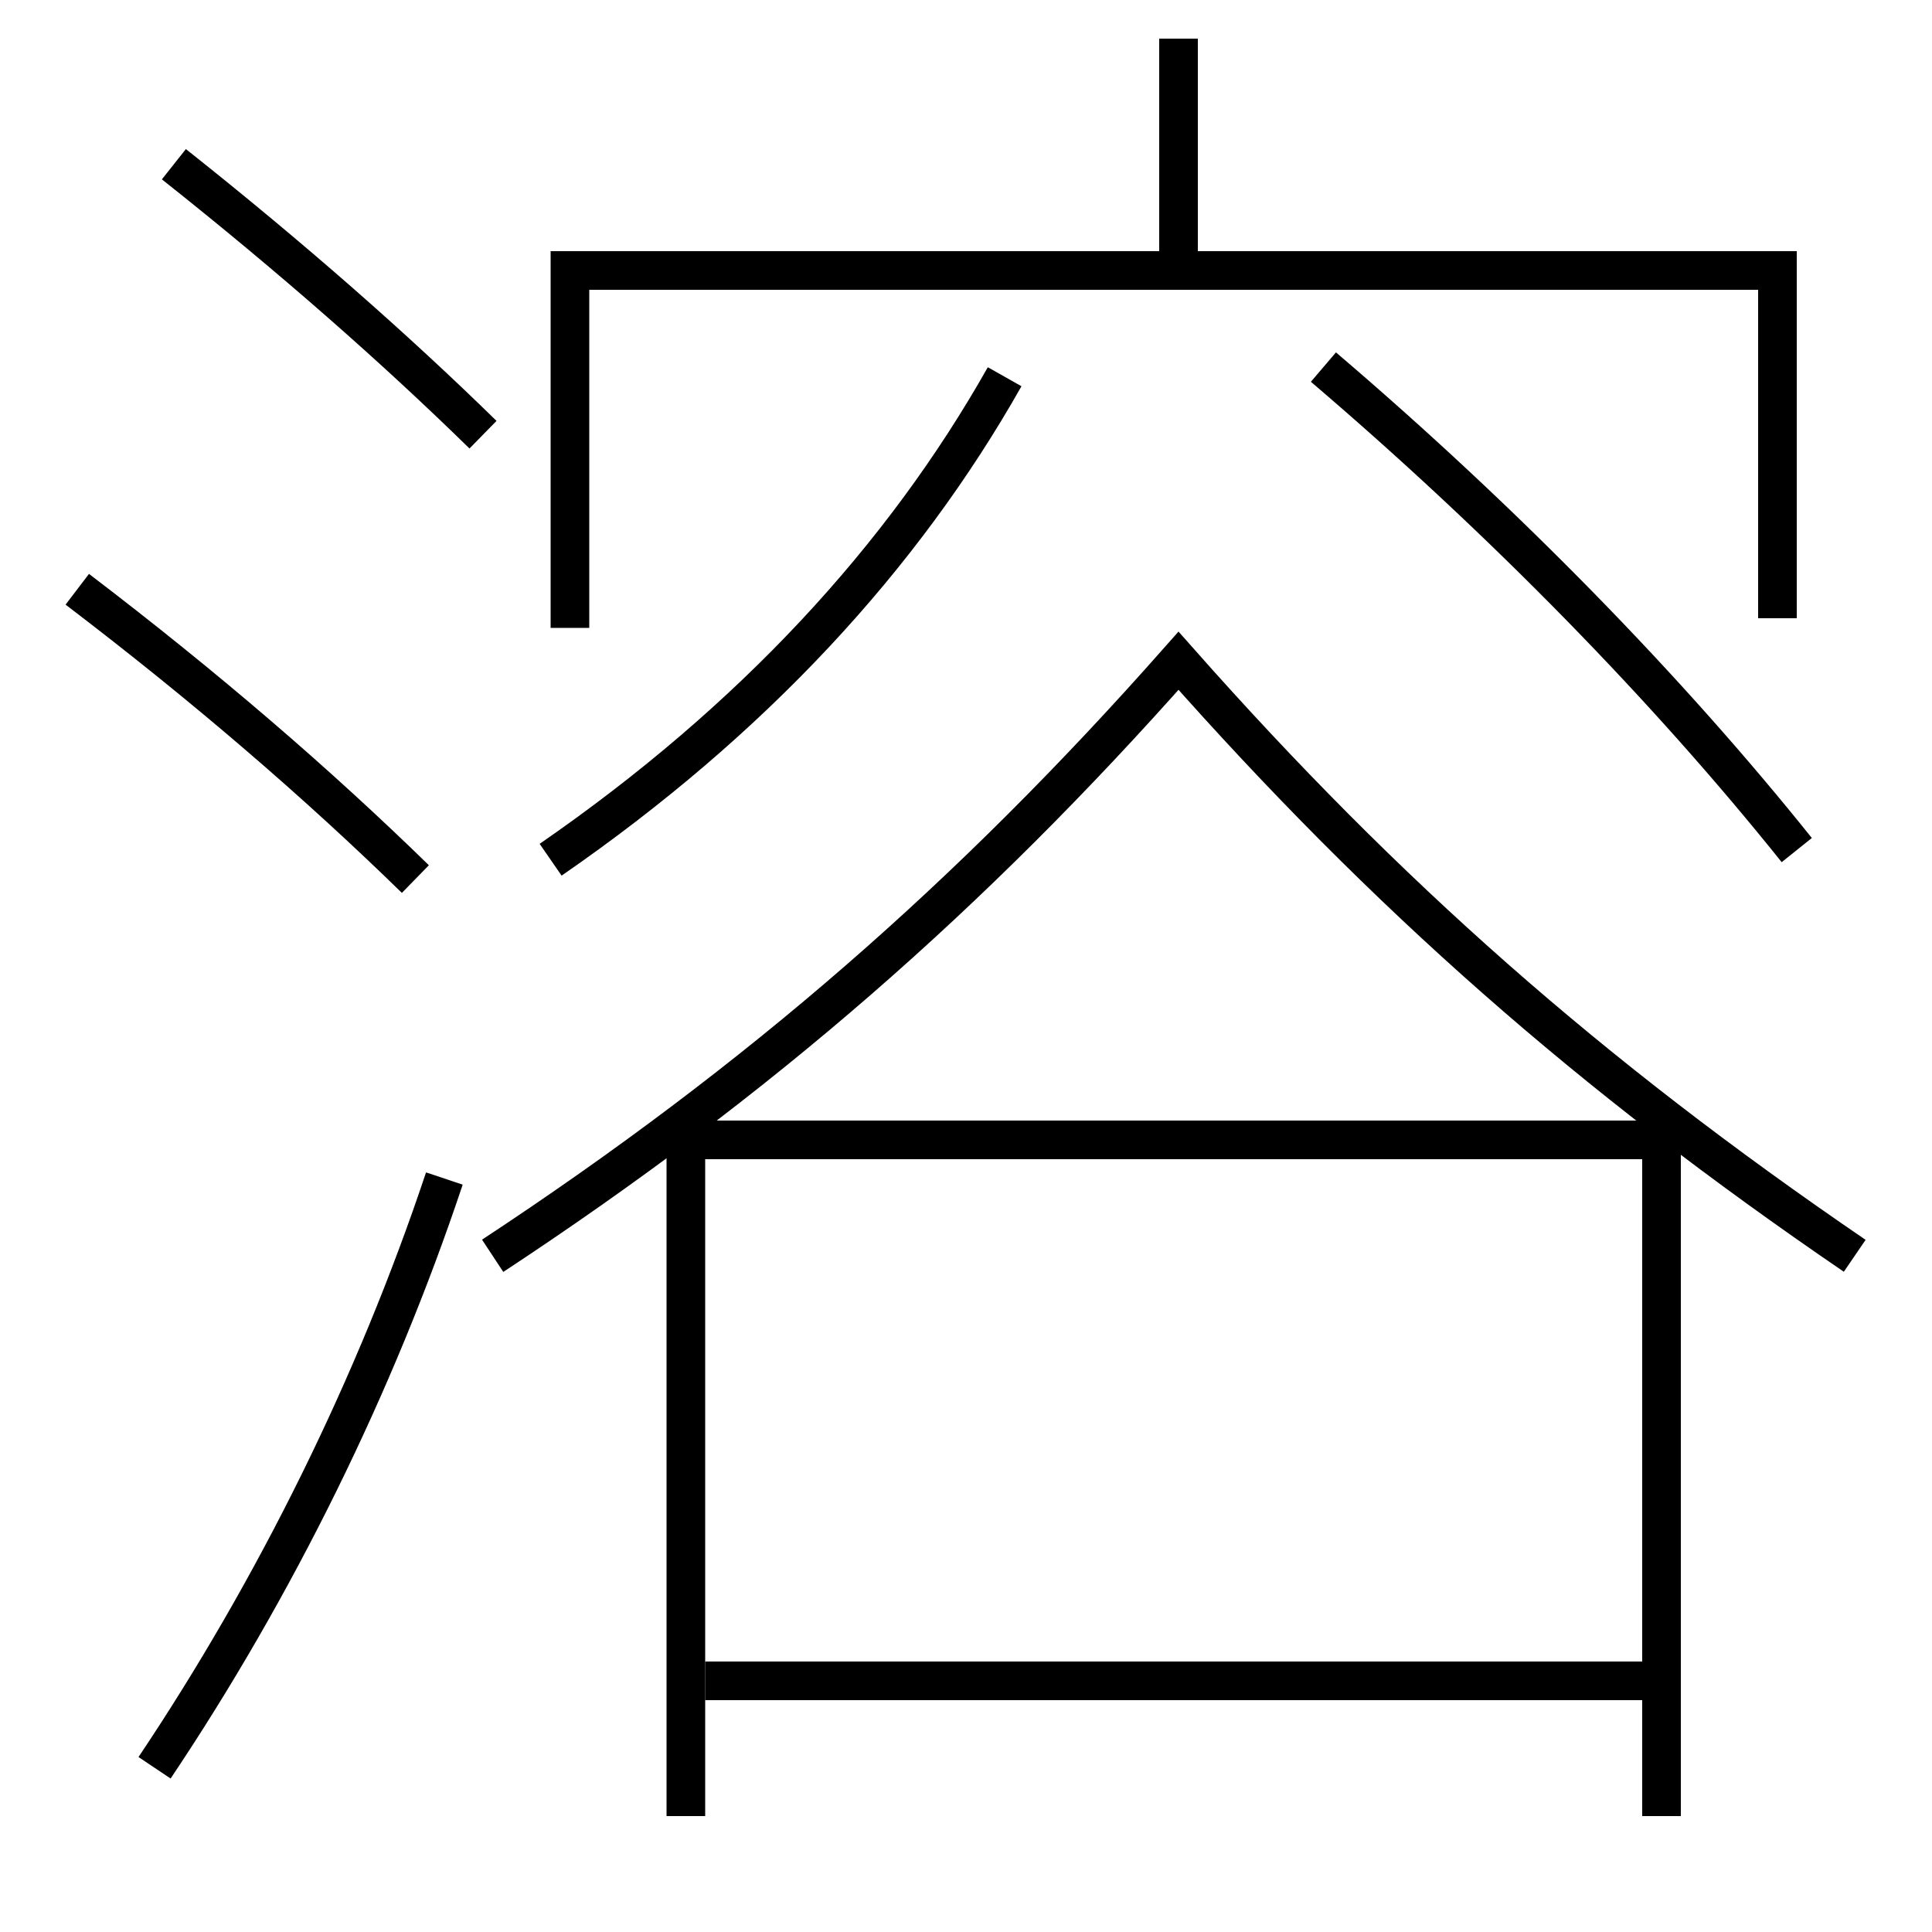 <?xml version='1.0' encoding='utf-8'?>
<svg xmlns="http://www.w3.org/2000/svg" height="100px" version="1.0" viewBox="0 0 100 100" width="100px" x="0px" y="0px">
<line fill="none" stroke="#000000" stroke-width="2" x1="61" x2="61" y1="14" y2="2" /><line fill="none" stroke="#000000" stroke-width="2" x1="36.5" x2="85" y1="87" y2="87" /><polyline fill="none" points="92,32 92,14 29.5,14 29.5,32.5" stroke="#000000" stroke-width="2" /><polyline fill="none" points="86,94 86,59 35.5,59 35.5,94" stroke="#000000" stroke-width="2" /><path d="M96,65 c-13.711,-9.356 -24.25,-18.646 -35,-30.8 c-10.75,12.154 -21.636,21.673 -35.5,30.8" fill="none" stroke="#000000" stroke-width="2" /><path d="M8,91.5 c6.24,-9.315 11.438,-19.819 15,-30.5" fill="none" stroke="#000000" stroke-width="2" /><path d="M25,22.5 c-4.551,-4.456 -9.955,-9.209 -16,-14" fill="none" stroke="#000000" stroke-width="2" /><path d="M21.5,45.5 c-5.014,-4.892 -10.751,-9.858 -17.5,-15" fill="none" stroke="#000000" stroke-width="2" /><path d="M52,19.5 c-5.283,9.354 -13.053,17.786 -23.5,25" fill="none" stroke="#000000" stroke-width="2" /><path d="M93,44 c-6.645,-8.3 -15.091,-16.972 -24.5,-25" fill="none" stroke="#000000" stroke-width="2" /></svg>